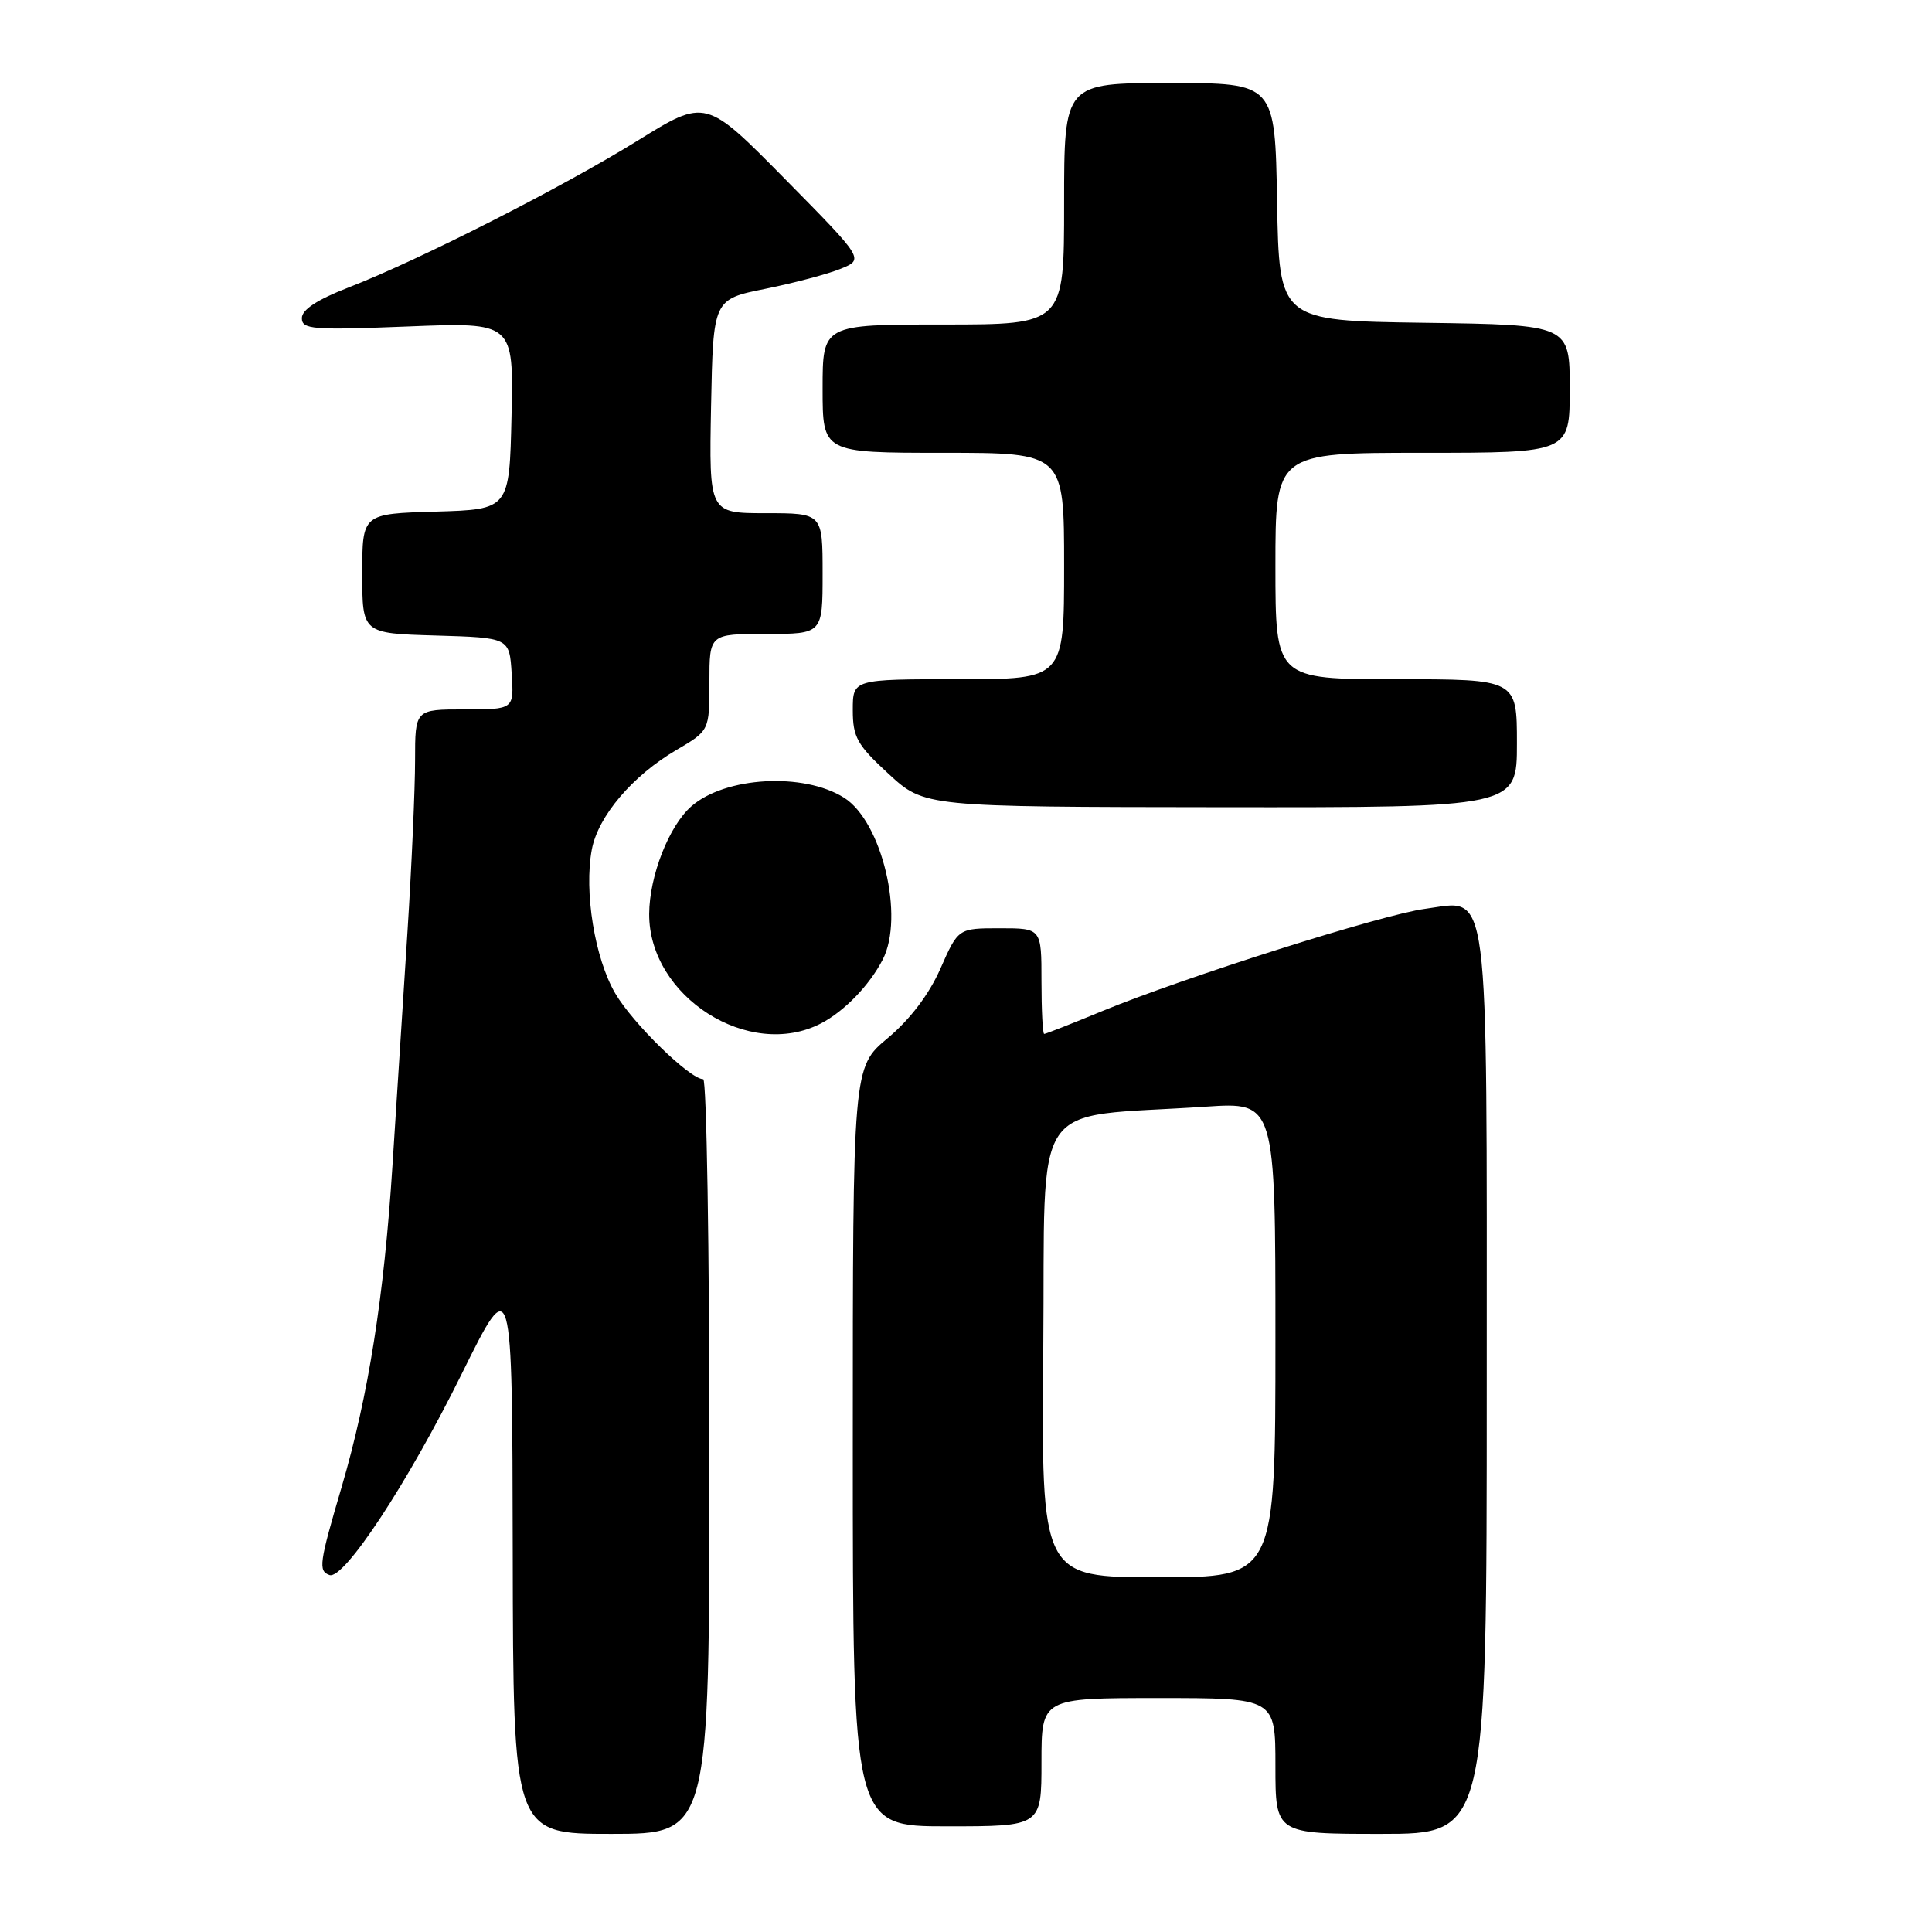 <?xml version="1.0" encoding="UTF-8" standalone="no"?>
<!DOCTYPE svg PUBLIC "-//W3C//DTD SVG 1.1//EN" "http://www.w3.org/Graphics/SVG/1.1/DTD/svg11.dtd" >
<svg xmlns="http://www.w3.org/2000/svg" xmlns:xlink="http://www.w3.org/1999/xlink" version="1.1" viewBox="0 0 256 256">
 <g >
 <path fill="currentColor"
d=" M 94.00 193.00 C 94.00 165.50 93.63 143.00 93.18 143.00 C 91.43 143.00 83.86 135.62 81.53 131.64 C 78.81 127.00 77.37 118.16 78.42 112.57 C 79.25 108.15 83.81 102.78 89.64 99.37 C 94.00 96.81 94.00 96.81 94.00 90.40 C 94.00 84.00 94.00 84.00 101.50 84.00 C 109.00 84.00 109.00 84.00 109.00 76.00 C 109.00 68.00 109.00 68.00 101.47 68.00 C 93.95 68.00 93.95 68.00 94.22 53.83 C 94.50 39.66 94.50 39.66 101.41 38.27 C 105.21 37.50 109.71 36.31 111.41 35.61 C 114.50 34.35 114.50 34.35 104.00 23.70 C 93.50 13.05 93.50 13.05 84.50 18.63 C 74.45 24.85 55.50 34.48 46.14 38.11 C 42.04 39.70 40.00 41.04 40.00 42.15 C 40.00 43.65 41.40 43.76 54.03 43.26 C 68.06 42.70 68.06 42.70 67.78 55.10 C 67.50 67.50 67.50 67.50 57.75 67.79 C 48.00 68.07 48.00 68.07 48.00 76.00 C 48.00 83.93 48.00 83.93 57.75 84.21 C 67.50 84.50 67.50 84.50 67.80 89.25 C 68.11 94.00 68.11 94.00 61.55 94.00 C 55.00 94.00 55.00 94.00 55.00 100.75 C 55.00 104.46 54.55 114.70 53.99 123.50 C 53.42 132.30 52.53 146.25 52.00 154.50 C 50.89 171.84 48.81 184.97 45.28 197.00 C 42.29 207.15 42.15 208.16 43.66 208.70 C 45.57 209.37 54.06 196.47 61.19 182.03 C 67.88 168.50 67.88 168.50 67.94 205.75 C 68.00 243.00 68.00 243.00 81.00 243.00 C 94.00 243.00 94.00 243.00 94.00 193.00 Z  M 197.00 183.72 C 197.00 115.55 197.48 119.28 188.80 120.43 C 183.16 121.18 156.93 129.49 146.04 133.98 C 142.02 135.64 138.56 137.00 138.36 137.00 C 138.16 137.00 138.00 133.85 138.00 130.00 C 138.00 123.00 138.00 123.00 132.49 123.00 C 126.97 123.00 126.97 123.00 124.61 128.35 C 123.10 131.77 120.58 135.09 117.62 137.56 C 113.00 141.42 113.00 141.42 113.00 191.71 C 113.00 242.00 113.00 242.00 125.50 242.00 C 138.00 242.00 138.00 242.00 138.00 233.50 C 138.00 225.00 138.00 225.00 153.50 225.00 C 169.00 225.00 169.00 225.00 169.00 234.00 C 169.00 243.00 169.00 243.00 183.00 243.00 C 197.00 243.00 197.00 243.00 197.00 183.72 Z  M 108.80 135.60 C 111.89 133.99 115.20 130.56 116.96 127.16 C 119.88 121.51 116.86 108.85 111.84 105.70 C 106.47 102.32 96.10 102.91 91.61 106.84 C 88.64 109.44 86.05 116.07 86.02 121.10 C 85.97 132.07 99.29 140.54 108.80 135.60 Z  M 201.00 98.50 C 201.00 90.00 201.00 90.00 185.00 90.00 C 169.00 90.00 169.00 90.00 169.00 75.00 C 169.00 60.00 169.00 60.00 188.50 60.00 C 208.00 60.00 208.00 60.00 208.00 51.52 C 208.00 43.04 208.00 43.04 188.75 42.77 C 169.50 42.50 169.50 42.50 169.22 26.75 C 168.95 11.00 168.95 11.00 154.97 11.00 C 141.00 11.00 141.00 11.00 141.00 27.00 C 141.00 43.00 141.00 43.00 125.00 43.00 C 109.00 43.00 109.00 43.00 109.00 51.50 C 109.00 60.00 109.00 60.00 125.00 60.00 C 141.00 60.00 141.00 60.00 141.00 75.00 C 141.00 90.00 141.00 90.00 127.00 90.00 C 113.00 90.00 113.00 90.00 113.00 94.09 C 113.00 97.68 113.57 98.70 117.75 102.55 C 122.50 106.92 122.50 106.92 161.75 106.96 C 201.00 107.00 201.00 107.00 201.00 98.50 Z  M 138.24 178.75 C 138.53 144.66 136.16 148.21 159.75 146.64 C 169.00 146.02 169.00 146.02 169.00 177.51 C 169.00 209.00 169.00 209.00 153.49 209.00 C 137.97 209.00 137.97 209.00 138.24 178.75 Z "/>
</g>
</svg>